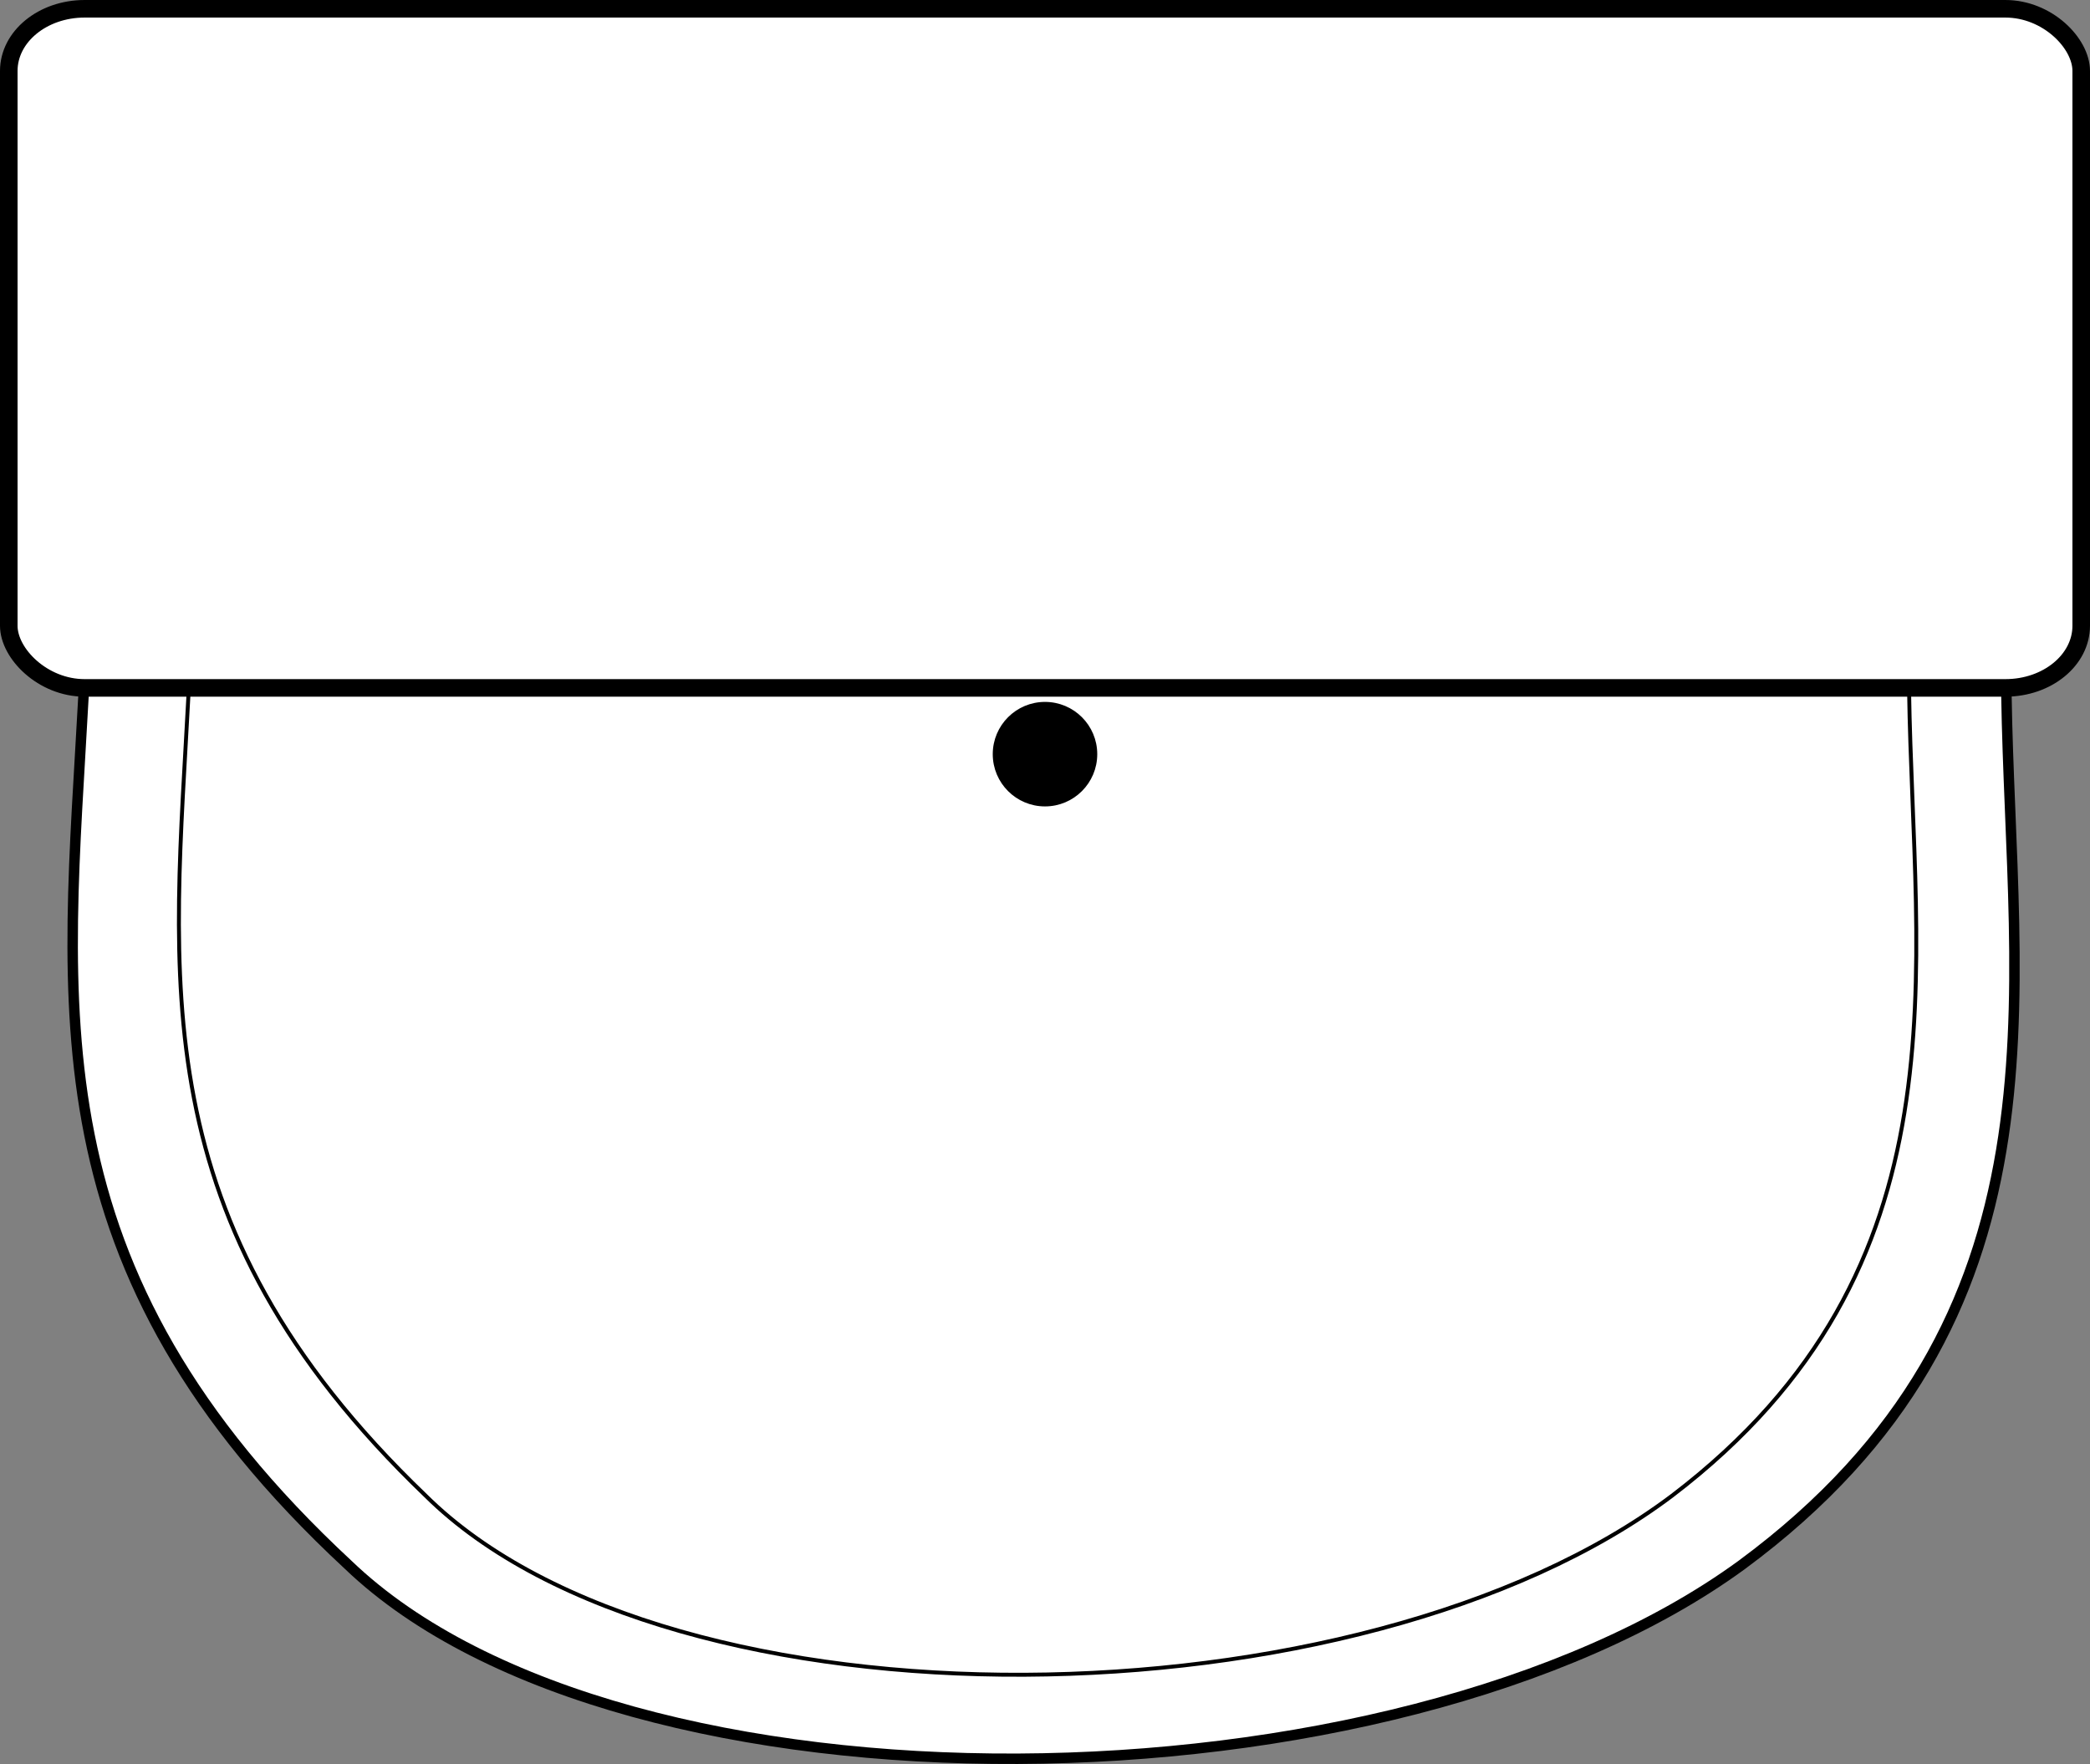 <?xml version="1.0" encoding="UTF-8" standalone="no"?>
<!-- Created with Inkscape (http://www.inkscape.org/) -->

<svg
   xmlns:dc="http://purl.org/dc/elements/1.1/"
   xmlns:cc="http://creativecommons.org/ns#"
   xmlns:rdf="http://www.w3.org/1999/02/22-rdf-syntax-ns#"
   xmlns:svg="http://www.w3.org/2000/svg"
   xmlns="http://www.w3.org/2000/svg"
   xmlns:sodipodi="http://sodipodi.sourceforge.net/DTD/sodipodi-0.dtd"
   xmlns:inkscape="http://www.inkscape.org/namespaces/inkscape"
   width="169.333mm"
   height="142.917mm"
   viewBox="0 0 600 506.398"
   id="svg4779"
   version="1.1"
   inkscape:version="0.91 r13725"
   sodipodi:docname="meuble-lavabo-dessus.svg">
  <rect x="0" y="0" width="600" height="506.398" fill="#808080" stroke="none"/>
  <defs
     id="defs4781" />
  <sodipodi:namedview
     id="base"
     pagecolor="#ffffff"
     bordercolor="#666666"
     borderopacity="1.0"
     inkscape:pageopacity="0.0"
     inkscape:pageshadow="2"
     inkscape:zoom="0.98994949"
     inkscape:cx="305.73189"
     inkscape:cy="234.04158"
     inkscape:document-units="px"
     inkscape:current-layer="layer1"
     showgrid="false"
     fit-margin-top="0"
     fit-margin-left="0"
     fit-margin-right="0"
     fit-margin-bottom="0"
     inkscape:window-width="1600"
     inkscape:window-height="837"
     inkscape:window-x="-8"
     inkscape:window-y="-8"
     inkscape:window-maximized="1" />
  <g
     inkscape:label="Calque 1"
     inkscape:groupmode="layer"
     id="layer1"
     transform="translate(-72.038,-144.32)">
    <g
       id="g4157"
       inkscape:export-xdpi="91"
       inkscape:export-ydpi="91">
      <path
         sodipodi:nodetypes="cccc"
         inkscape:connector-curvature="0"
         id="path5329"
         d="m 96.038,343.578 c -4.822,89.698 -15.996,164.632 76,250 78.823,75.58 300.272,72.781 400,0 96.032,-70.831 77.32,-162.97 76,-250"
         style="fill:#ffffff;fill-opacity:1;fill-rule:evenodd;stroke:#000000;stroke-width:3;stroke-linecap:butt;stroke-linejoin:round;stroke-miterlimit:4;stroke-dasharray:none;stroke-opacity:1" />
      <path
         sodipodi:nodetypes="cccc"
         inkscape:connector-curvature="0"
         id="path5329-5"
         d="m 126.212,342.545 c -4.315,82.924 -14.312,152.199 67.999,231.12 70.525,69.872 268.661,67.285 357.89,0 85.923,-65.482 69.18,-150.663 67.999,-231.12"
         style="fill:#ffffff;fill-opacity:1;fill-rule:evenodd;stroke:#000000;stroke-width:1.128;stroke-linecap:butt;stroke-linejoin:round;stroke-miterlimit:4;stroke-dasharray:none;stroke-opacity:1" />
      <rect
         rx="21.765"
         ry="17.836"
         y="146.841"
         x="74.559"
         height="194.958"
         width="594.958"
         id="rect5327"
         style="opacity:1;fill:#ffffff;fill-opacity:1;stroke:#000000;stroke-width:5.042;stroke-linecap:butt;stroke-linejoin:round;stroke-miterlimit:4;stroke-dasharray:none;stroke-opacity:1" />
      <ellipse
         ry="14.331"
         rx="14.331"
         cy="360.818"
         cx="372.038"
         id="path5331"
         style="opacity:1;fill:#000000;fill-opacity:1;stroke:#000000;stroke-width:1.338;stroke-linecap:butt;stroke-linejoin:round;stroke-miterlimit:4;stroke-dasharray:none;stroke-opacity:1" />
    </g>
  </g>
</svg>
